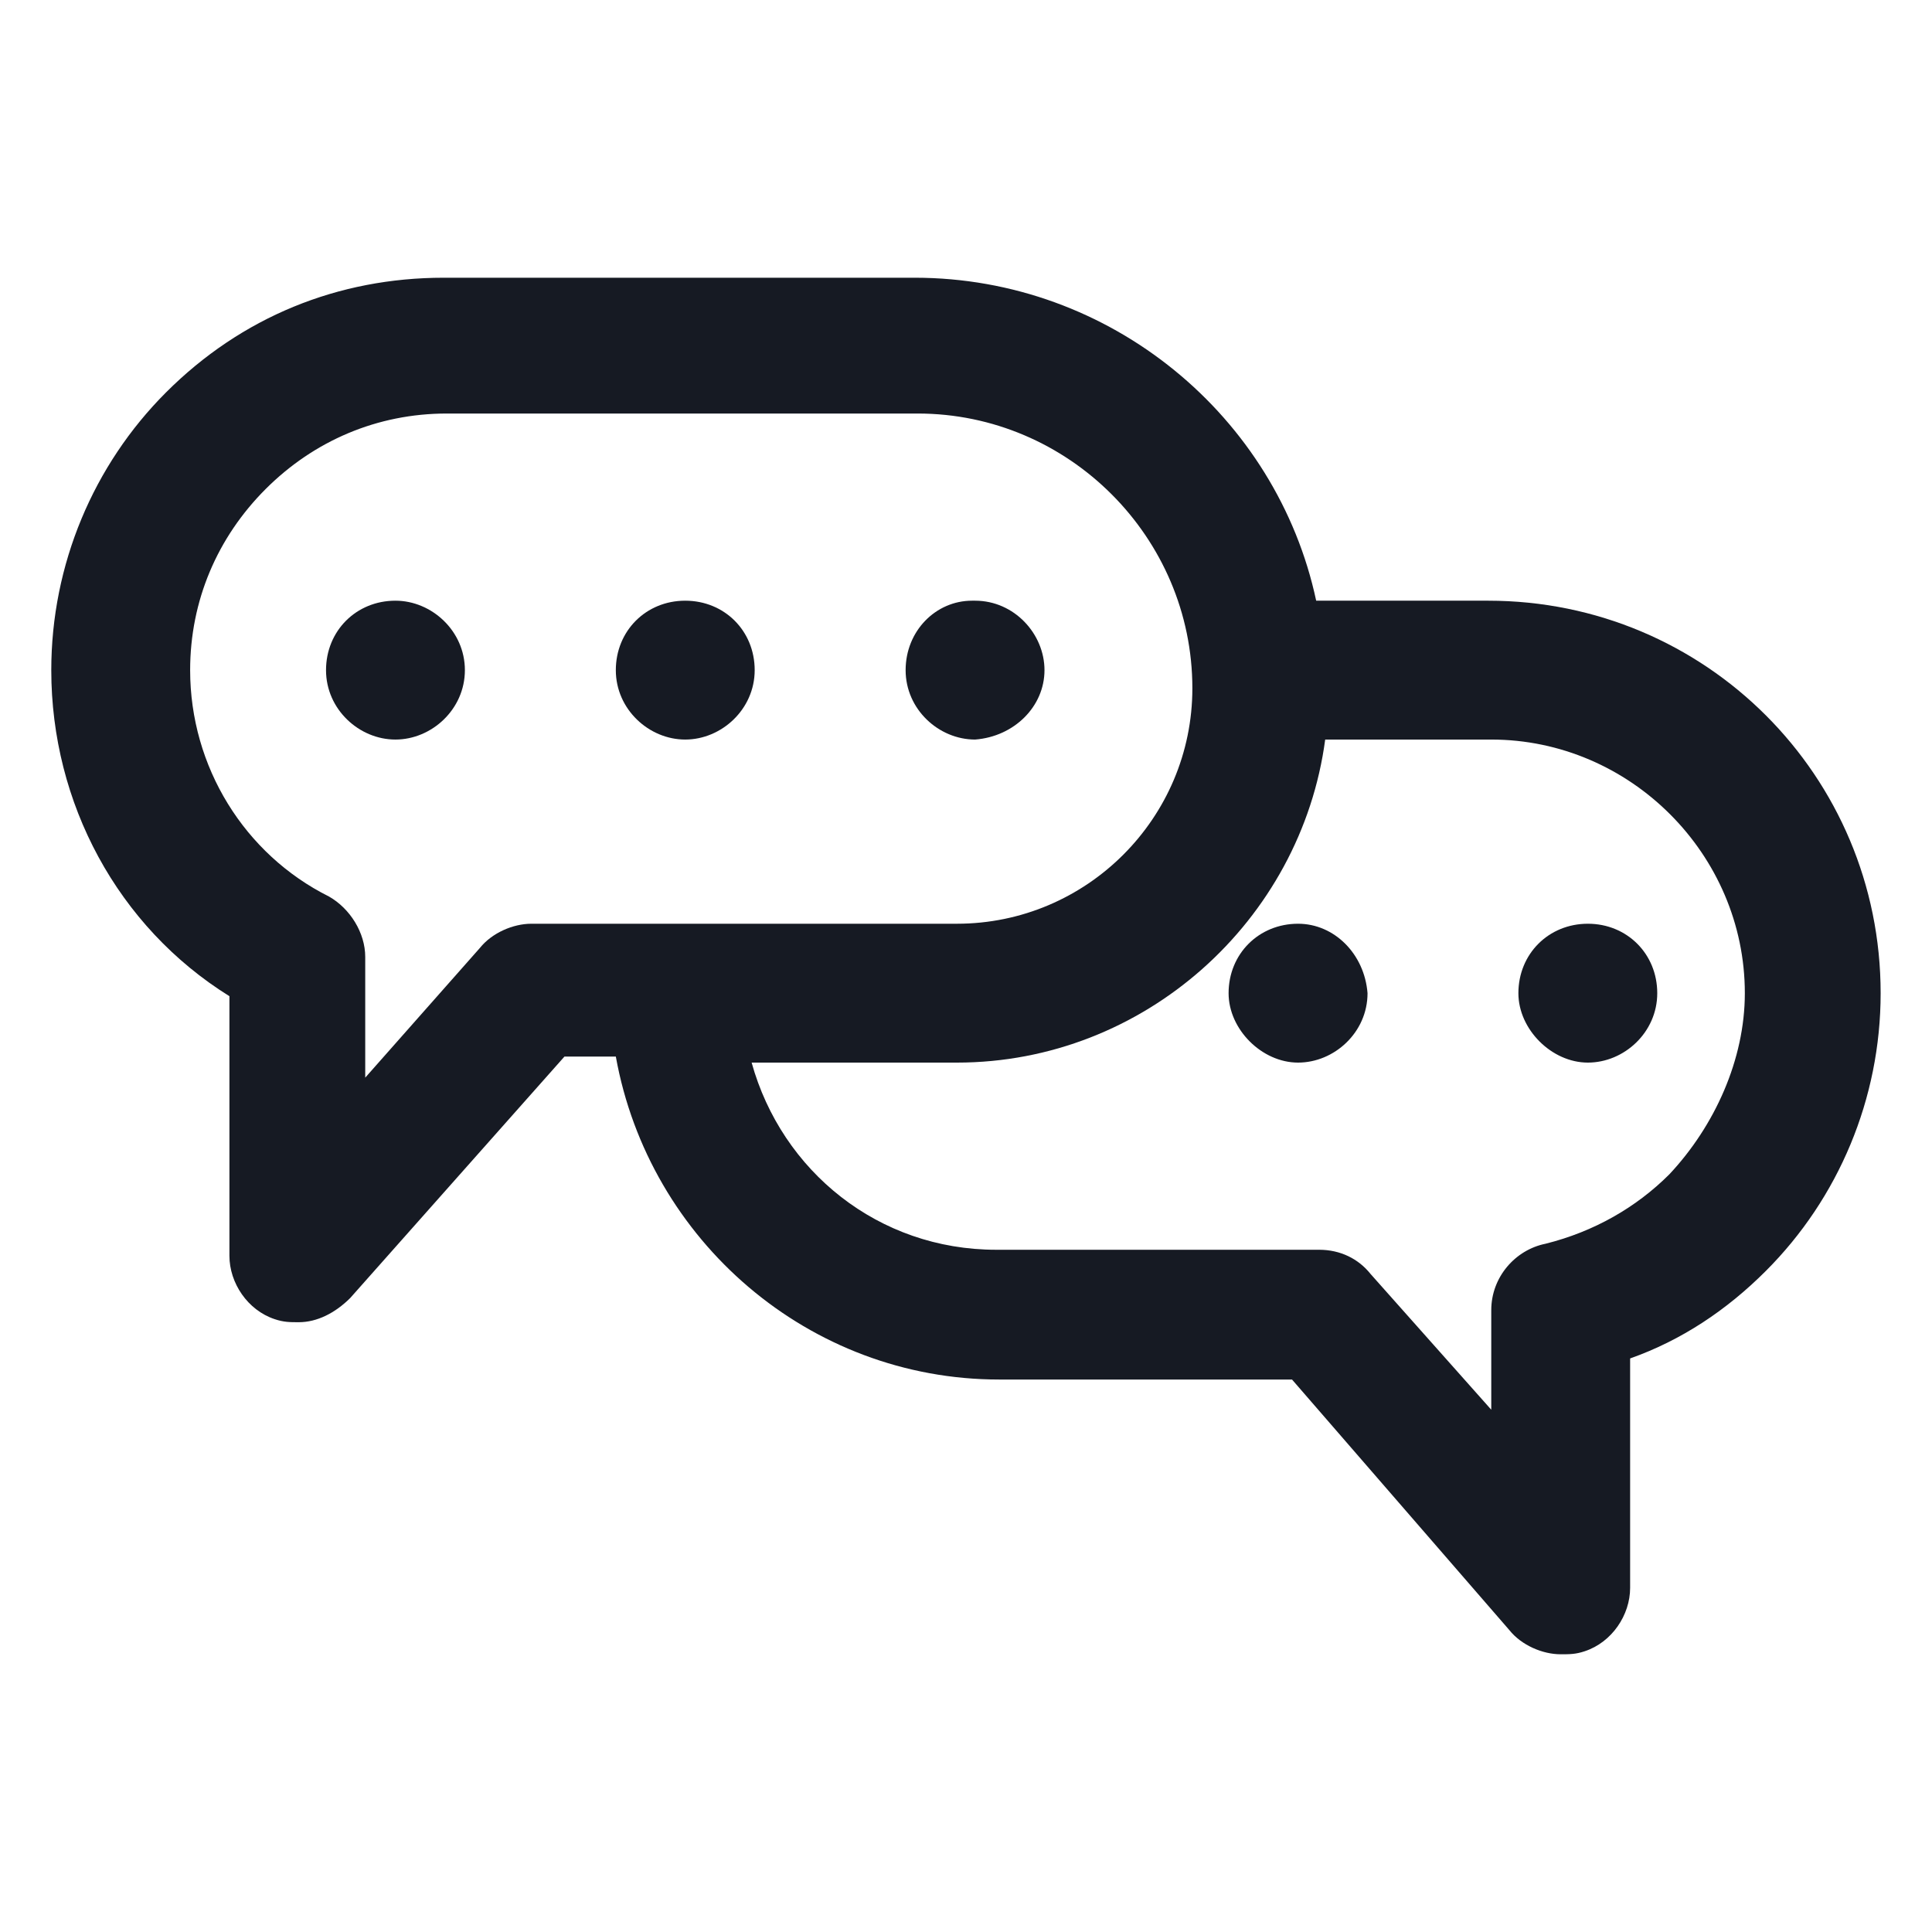 <svg width="24" height="24" viewBox="0 0 24 24" fill="none" xmlns="http://www.w3.org/2000/svg">
<path d="M18.487 7.462H16.35C15.862 5.175 13.8 3.45 11.362 3.45H5.512C4.2 3.45 3 3.937 2.062 4.875C1.162 5.775 0.637 7.012 0.637 8.325C0.637 9.975 1.462 11.512 2.85 12.375V15.6C2.85 15.937 3.075 16.275 3.412 16.387C3.525 16.425 3.6 16.425 3.712 16.425C3.937 16.425 4.162 16.312 4.35 16.125L7.012 13.125H7.65C8.062 15.412 10.05 17.137 12.412 17.137H16.05L18.75 20.25C18.9 20.438 19.162 20.55 19.387 20.55C19.5 20.55 19.575 20.55 19.687 20.512C20.025 20.4 20.25 20.062 20.25 19.725V16.875C20.887 16.65 21.45 16.275 21.937 15.787C22.837 14.887 23.362 13.65 23.362 12.338C23.362 9.637 21.187 7.462 18.487 7.462ZM6.6 11.475C6.375 11.475 6.112 11.588 5.962 11.775L4.537 13.387V11.887C4.537 11.588 4.35 11.287 4.087 11.137C3.037 10.613 2.362 9.525 2.362 8.325C2.362 7.462 2.7 6.675 3.3 6.075C3.9 5.475 4.687 5.137 5.55 5.137H11.4C13.275 5.137 14.812 6.675 14.812 8.55C14.812 10.162 13.5 11.475 11.887 11.475H6.6ZM20.737 14.588C20.325 15 19.8 15.3 19.2 15.45C18.825 15.525 18.525 15.863 18.525 16.275V17.512L17.025 15.825C16.875 15.637 16.65 15.525 16.387 15.525H12.375C10.912 15.525 9.712 14.55 9.337 13.2H11.887C14.213 13.2 16.162 11.438 16.462 9.187H18.525C20.25 9.187 21.675 10.613 21.675 12.338C21.675 13.162 21.3 13.988 20.737 14.588Z" fill="#161A23"/>
<path d="M4.912 7.462C4.425 7.462 4.05 7.837 4.05 8.325C4.05 8.812 4.462 9.187 4.912 9.187C5.362 9.187 5.775 8.812 5.775 8.325C5.775 7.837 5.362 7.462 4.912 7.462Z" fill="#161A23"/>
<path d="M8.512 7.462C8.025 7.462 7.65 7.837 7.65 8.325C7.65 8.812 8.062 9.187 8.512 9.187C8.962 9.187 9.375 8.812 9.375 8.325C9.375 7.837 9 7.462 8.512 7.462Z" fill="#161A23"/>
<path d="M12.975 8.325C12.975 7.875 12.6 7.462 12.113 7.462H12.075C11.625 7.462 11.25 7.837 11.25 8.325C11.25 8.812 11.662 9.187 12.113 9.187C12.6 9.15 12.975 8.775 12.975 8.325Z" fill="#161A23"/>
<path d="M16.125 11.475C15.637 11.475 15.262 11.85 15.262 12.338C15.262 12.787 15.675 13.2 16.125 13.2C16.575 13.2 16.988 12.825 16.988 12.338C16.95 11.85 16.575 11.475 16.125 11.475Z" fill="#161A23"/>
<path d="M19.725 11.475C19.237 11.475 18.862 11.85 18.862 12.338C18.862 12.787 19.275 13.2 19.725 13.2C20.175 13.2 20.587 12.825 20.587 12.338C20.587 11.85 20.212 11.475 19.725 11.475Z" fill="#161A23"/>
</svg>
